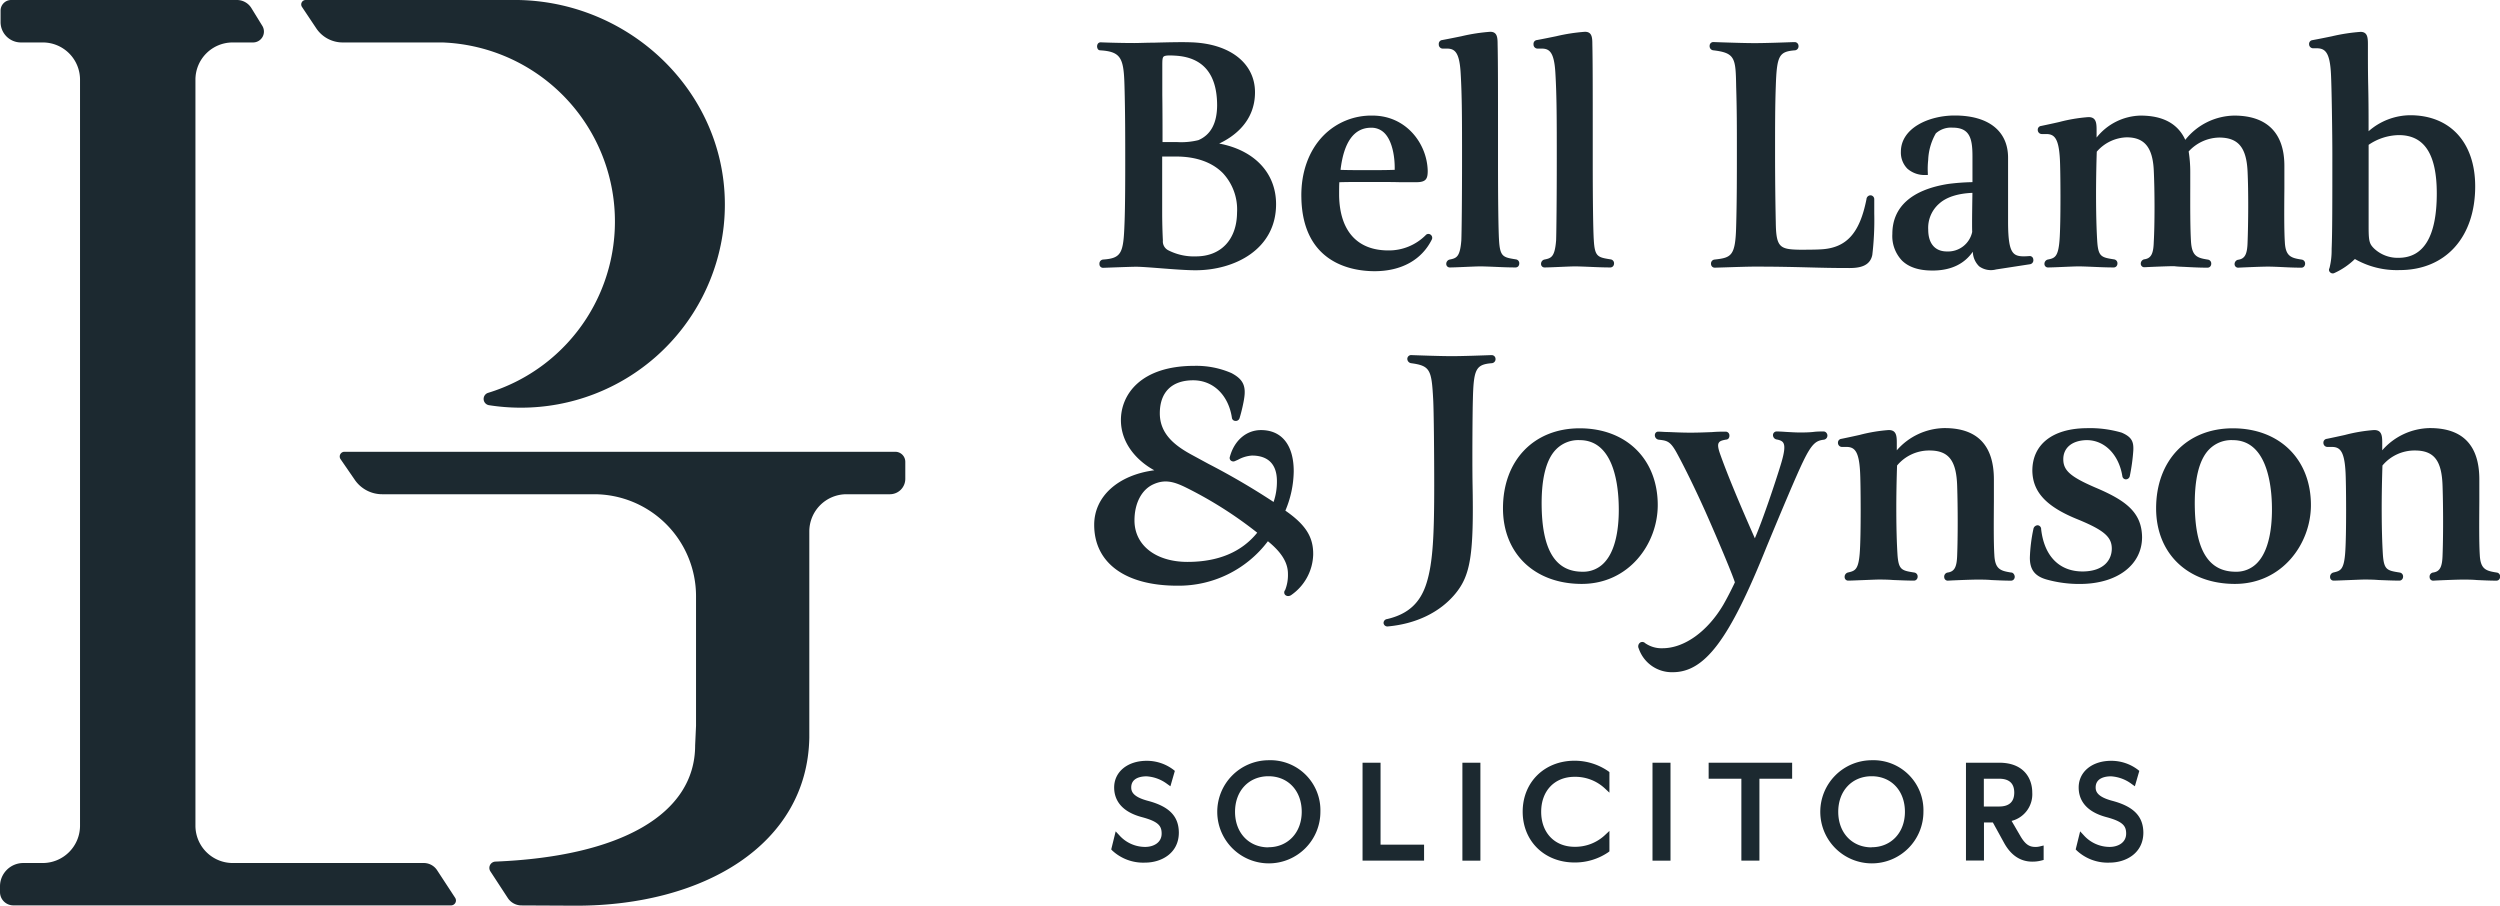 <svg xmlns="http://www.w3.org/2000/svg" viewBox="0 0 562.33 203.7"><g id="Layer_2" data-name="Layer 2"><g id="Layer_1-2" data-name="Layer 1"><path d="M71.13,6.36a7.15,7.15,0,0,0,6,3.19h22.4a40.3,40.3,0,0,1,10.24,78.82,1.43,1.43,0,0,0,.21,2.77,46.35,46.35,0,0,0,7.21.56,45.87,45.87,0,0,0,45.59-40.79C165.74,23.49,143.57.47,116.52,0l-.58,0H68.75a1,1,0,0,0-.83,1.55Z" style="fill:#1c2930"/><path d="M247.46,11.32c4.79.29,5.32,1.82,5.48,8.24.16,5.77.16,11.55.16,17.15,0,2.66,0,9.73-.16,13.51-.24,6.66-.62,7.87-4.82,8.16a.91.91,0,0,0-.82,1,.81.81,0,0,0,.83.86l2.45-.09c2-.07,4.15-.15,5-.15,1.05,0,3.13.16,5.33.33,2.78.22,5.94.46,8,.46,8.73,0,18.12-4.65,18.12-14.87,0-7-4.86-12.14-12.8-13.63,3.14-1.47,8.06-4.84,8.06-11.53,0-6.53-5.62-10.94-14.31-11.24-2.22-.09-5.54,0-8.48.08-1.68,0-3.23.08-4.35.08-2.55,0-5.71-.08-7.59-.16a.75.75,0,0,0-.68.43,1.15,1.15,0,0,0,.08,1.12A.65.65,0,0,0,247.46,11.32ZM269,57.67a12.64,12.64,0,0,1-6.21-1.37,2.23,2.23,0,0,1-1.22-2.21c-.08-1.5-.16-4-.16-6.3,0-2.06,0-4.43,0-6.74,0-2.07,0-4.1,0-5.84h3.16c4.48,0,8.11,1.3,10.51,3.75a12,12,0,0,1,3.17,8.89C278.19,53.91,274.61,57.67,269,57.67Zm.56-26.15a16,16,0,0,1-4.75.44h-3.32c0-2.63,0-6.91-.05-10.62,0-2.91,0-5.46,0-6.54s0-1.79.29-2.06,1.12-.31,2.46-.23h0c6.36.3,9.58,4.07,9.58,11.23C273.74,27.71,272.34,30.33,269.56,31.52Z" style="fill:#1c2930"/><path d="M322.05,53.9a.87.87,0,0,0-.27-1.12.81.81,0,0,0-1.09.11,11.68,11.68,0,0,1-8.41,3.44c-7,0-10.93-4.39-11.07-12.34,0-1.46,0-2.22.05-3,1.74-.06,3.82-.06,7.14-.06,2.12,0,4.43,0,6.43.05l3.78,0c2.17,0,2.53-.79,2.53-2.55C321,32.3,316.29,26,308.72,26a15.07,15.07,0,0,0-11,4.46c-3.34,3.39-5.13,8.36-5,14C293,59.38,304.32,61,309.19,61,315.19,61,319.76,58.48,322.05,53.9ZM308.4,28.73A4.08,4.08,0,0,1,311.48,30c1.76,1.85,2.3,5.49,2.23,8.2-1.94.07-4,.07-6.18.07s-4.07,0-6-.06C302.27,31.92,304.59,28.73,308.4,28.73Z" style="fill:#1c2930"/><path d="M324.46,10.93h1c1.81,0,2.83.88,3.09,5.56.31,5.2.31,10.8.31,19.27,0,8.68-.08,16.49-.16,18.32-.3,3.77-1.1,4-2.67,4.31a1,1,0,0,0-.72,1,.78.78,0,0,0,.79.77c.64,0,2.07-.06,3.45-.12s2.8-.12,3.43-.12,1.94.05,3.18.1c1.54.07,3.28.14,4.73.14a.84.84,0,0,0,.65-.3,1,1,0,0,0,.19-.59.87.87,0,0,0-.77-.93h0c-2.87-.46-3.55-.57-3.78-4.3-.14-2.2-.23-9-.23-17.77,0-2.41,0-5,0-7.53,0-7.51,0-15.27-.09-18.82,0-1.57-.12-2.77-1.67-2.77a41.25,41.25,0,0,0-6.46,1c-1.32.27-2.78.57-4.35.86a.85.85,0,0,0-.75.93A.91.91,0,0,0,324.46,10.93Z" style="fill:#1c2930"/><path d="M345.83,10.93h.95c1.8,0,2.82.88,3.08,5.56.31,5.2.31,10.8.31,19.27,0,8.68-.08,16.49-.15,18.32-.3,3.77-1.11,4-2.68,4.31a1,1,0,0,0-.71,1,.77.77,0,0,0,.78.77c.64,0,2.07-.06,3.46-.12s2.8-.12,3.42-.12,1.94.05,3.18.1c1.54.07,3.29.14,4.73.14a.84.84,0,0,0,.65-.3.94.94,0,0,0,.2-.59.88.88,0,0,0-.78-.93h0c-2.87-.46-3.55-.57-3.77-4.3-.15-2.2-.24-9-.24-17.77,0-2.41,0-5,0-7.53,0-7.51,0-15.27-.09-18.82,0-1.57-.12-2.77-1.67-2.77a41.25,41.25,0,0,0-6.46,1c-1.32.27-2.78.57-4.34.86a.85.85,0,0,0-.76.93A.91.91,0,0,0,345.83,10.93Z" style="fill:#1c2930"/><path d="M385.41,11.32h0c4.93.59,5,1.76,5.11,8.24.16,5,.16,9.23.16,14.15,0,5.67,0,11.54-.16,17.07-.16,6.81-1.06,7.17-4.82,7.6a.89.89,0,0,0-.84.94.93.93,0,0,0,.19.59.84.84,0,0,0,.66.3l2.31-.07c2.49-.08,5.32-.17,6.62-.17,5.29,0,8.66.09,11.91.17,2.9.08,5.63.15,9.45.15,2.12,0,4.61-.34,5.14-2.94a66.59,66.59,0,0,0,.44-9.32c0-1.05,0-2.12,0-3.17a.88.88,0,0,0-.8-.93h-.05a.93.93,0,0,0-.9.87c-1.52,7.68-4.5,11-10.3,11.29-1.26.08-3.6.08-4.72.08-4.5-.08-5.31-.54-5.38-6.18-.08-3.64-.16-9.31-.16-15.57,0-5.92,0-10.59.16-14.94.23-7,.72-7.87,4.32-8.16a.9.9,0,0,0,.79-1,.86.86,0,0,0-.86-.85h-.22c-2.19.08-6.27.23-8.78.23-2,0-4.76-.09-7.21-.17l-2.05-.07a.83.83,0,0,0-.87.87A.92.92,0,0,0,385.41,11.32Z" style="fill:#1c2930"/><path d="M438.17,41.38c-8.2,1.31-12.52,5.19-12.52,11.23a8,8,0,0,0,2.17,6c1.52,1.49,3.8,2.24,6.77,2.24h.48c3.88-.09,6.79-1.51,8.68-4.23a4.76,4.76,0,0,0,1.43,3.29,4.5,4.5,0,0,0,3.79.7l7.67-1.18a.9.9,0,0,0,.71-1.08.79.79,0,0,0-.88-.75c-1.67.13-2.78.09-3.48-.57-.94-.87-1.31-2.9-1.31-7.26,0-1.92,0-4.62,0-7.29s0-5.22,0-7c0-6-4.39-9.5-12-9.5-5.87,0-12.11,2.86-12.11,8.15a5.16,5.16,0,0,0,1.45,3.8,5.85,5.85,0,0,0,4.19,1.43l.42,0,0-.41a18.42,18.42,0,0,1,.08-2.95,13,13,0,0,1,1.72-6,5.09,5.09,0,0,1,3.74-1.29c3.79,0,4.5,2.25,4.5,6.4v5.86A49.64,49.64,0,0,0,438.17,41.38Zm5.44,10.79a5.55,5.55,0,0,1-5.7,4.39c-2.66,0-4.19-1.78-4.19-4.9a7.22,7.22,0,0,1,2.47-5.86h0c1.61-1.46,4.19-2.29,7.47-2.42C443.64,45,443.54,50.51,443.61,52.17Z" style="fill:#1c2930"/><path d="M492.14,60.07c1.35.07,2.88.14,4.39.14a.81.81,0,0,0,.65-.3.94.94,0,0,0,.2-.59.88.88,0,0,0-.78-.93h0c-2.32-.37-3.55-.71-3.77-4-.19-3-.18-7.78-.17-12.37V38.69a28.81,28.81,0,0,0-.36-4.62,9.55,9.55,0,0,1,6.84-3.13c4.29,0,6.15,2.2,6.41,7.61.22,4.58.17,11.64,0,16-.08,2.71-.63,3.69-2.2,3.89a1,1,0,0,0-.72,1,.79.79,0,0,0,.8.77h0c1.54-.08,5.31-.24,6.7-.24.9,0,2,.05,3.12.1,1.35.07,2.89.14,4.4.14a.8.8,0,0,0,.64-.3.94.94,0,0,0,.2-.59.88.88,0,0,0-.78-.93h0c-2.38-.37-3.63-.72-3.78-4-.17-2.73-.14-7.42-.1-12,0-1.73,0-3.43,0-5C513.86,30,510,26,502.54,26a14.33,14.33,0,0,0-11,5.46c-1.65-3.62-5-5.46-10.07-5.46a13,13,0,0,0-9.88,4.94V29.2c0-1.62-.14-2.86-1.82-2.86a36.33,36.33,0,0,0-6.6,1.11c-1.22.28-2.58.57-4.05.88a.84.84,0,0,0-.76.92.91.91,0,0,0,.88.9h1c1.81,0,2.83.88,3.09,5.56.15,2.31.24,14.43-.08,18.37-.3,3.77-1.1,4-2.68,4.31a1,1,0,0,0-.71,1,.78.78,0,0,0,.78.77c.64,0,2.07-.06,3.46-.12s2.8-.12,3.42-.12c.78,0,1.95.05,3.18.1,1.54.07,3.29.14,4.73.14a.81.81,0,0,0,.65-.3.94.94,0,0,0,.2-.59.88.88,0,0,0-.78-.93h0c-2.88-.46-3.56-.57-3.78-4.3-.3-5-.33-12.6-.09-19.92a9.25,9.25,0,0,1,6.73-3.23c4,0,5.84,2.28,6.09,7.38.23,4.77.23,12.17,0,16.18-.08,2.71-.63,3.69-2.2,3.89a1,1,0,0,0-.72,1,.78.78,0,0,0,.8.77h0c1.55-.08,5.32-.24,6.71-.24C489.92,60,491,60,492.14,60.07Z" style="fill:#1c2930"/><path d="M524.3,16.49c.16,2.5.32,13.92.32,18,0,10.75,0,18-.16,21.49l0,.4a16.23,16.23,0,0,1-.49,3.94.73.73,0,0,0,.08.86.86.86,0,0,0,.67.32.81.81,0,0,0,.34-.08,16.22,16.22,0,0,0,4.63-3.16,19,19,0,0,0,10.06,2.49c10.34,0,17-7.39,17-18.83,0-9.86-5.61-16-14.64-16a14.34,14.34,0,0,0-9.34,3.6c0-3.15,0-6.68-.08-10.09s-.07-6.78-.07-9.49c0-1.57-.13-2.77-1.67-2.77a41.25,41.25,0,0,0-6.46,1c-1.32.27-2.78.57-4.35.86a.85.85,0,0,0-.75.93.91.91,0,0,0,.88.9h1C523,10.93,524.05,11.81,524.3,16.49Zm8.48,34.7V32.58a12.35,12.35,0,0,1,6.8-2.19c5.74,0,8.53,4.29,8.53,13.12,0,9.61-2.9,14.48-8.61,14.48a7.7,7.7,0,0,1-5.5-2.1C533,54.89,532.78,54.34,532.78,51.19Z" style="fill:#1c2930"/><path d="M289.12,114.86A23.34,23.34,0,0,0,291,106c0-5.89-2.69-9.26-7.36-9.26-3.29,0-6,2.32-7,6a.77.77,0,0,0,.25.88.87.87,0,0,0,.92.08l.68-.3a7.47,7.47,0,0,1,3.12-.93c2.56,0,5.61,1,5.61,5.77a14,14,0,0,1-.75,4.67,161.1,161.1,0,0,0-14.67-8.58l-3.92-2.13c-3.46-1.91-7-4.5-7-9.23s2.67-7.43,7.51-7.43c4.5,0,7.92,3.32,8.7,8.39a.79.79,0,0,0,.73.74.89.89,0,0,0,1-.62c.49-1.58.92-3.64,1-4.25.52-3-.22-4.5-2.82-5.88a19.85,19.85,0,0,0-8.33-1.63c-12.21,0-16.54,6.57-16.54,12.19,0,5.39,3.8,9.29,7.51,11.3-8.15,1.07-13.52,5.89-13.52,12.27,0,8.57,7,13.69,18.67,13.69a25.09,25.09,0,0,0,20.4-10c3.08,2.49,4.51,4.83,4.51,7.34a9.12,9.12,0,0,1-.63,3.64.81.81,0,0,0,0,1.08.94.94,0,0,0,.68.27,1.19,1.19,0,0,0,.71-.24,11.46,11.46,0,0,0,4.92-9.1C295.43,120.76,293.65,118,289.12,114.86Zm-22,11.53c-7.14,0-11.94-3.74-11.94-9.33,0-3.89,1.63-7,4.35-8.17,2.48-1.09,4.48-.57,7.09.7a91,91,0,0,1,16.17,10.23C279.27,124.18,274,126.39,267.1,126.39Z" style="fill:#1c2930"/><path d="M335.53,79.88h-.22c-2.19.08-6.27.23-8.79.23s-7.62-.18-9.1-.24a.86.86,0,0,0-.87.82,1,1,0,0,0,.82,1c4.34.58,4.64,1.47,5,8.17.15,2.63.23,12.88.23,19.28,0,10.94-.26,17.35-1.72,22-1.39,4.46-4.13,7-8.88,8.11a.88.88,0,0,0-.79.93.86.86,0,0,0,.9.73h0c6.36-.56,11.76-3.16,15.22-7.34s4.21-8.81,3.89-25c-.08-5.52,0-16.46.08-18.73.16-6.87.68-7.86,4.3-8.15h0a.91.91,0,0,0,.79-1A.85.85,0,0,0,335.53,79.88Z" style="fill:#1c2930"/><path d="M355.32,96.34c-10.32,0-17.25,7.24-17.25,18,0,10.18,7.12,17,17.72,17s17.09-9,17.09-17.73C372.88,103.3,365.82,96.34,355.32,96.34ZM350,101.09A7,7,0,0,1,355.32,99c7.2,0,8.59,8.88,8.77,14.17.14,3.61-.11,10.15-3.28,13.43a6.45,6.45,0,0,1-4.86,2c-5.93,0-8.93-4.63-9.17-14.17C346.62,107.93,347.7,103.43,350,101.09Z" style="fill:#1c2930"/><path d="M410.14,97.05c-.63,0-1.39,0-2.2.1s-2,.13-3,.13-2.14-.07-3.19-.13c-.85-.06-1.61-.1-2.11-.1a.82.82,0,0,0-.84.79,1,1,0,0,0,.77,1c.85.15,1.32.38,1.55.77.44.72.26,2.21-.6,5-1.33,4.35-4.05,12.38-5.68,16.19a2,2,0,0,1-.12.27s-.06-.12-.09-.2c-3.62-8.19-6.23-14.52-7.74-18.8-.45-1.3-.54-2-.3-2.44s.74-.58,1.66-.75a.73.73,0,0,0,.61-.34A1,1,0,0,0,389,98a.85.85,0,0,0-.85-.91c-.77,0-1.84,0-3,.1-1.53.06-3.27.13-4.86.13-1.86,0-3.55-.08-4.9-.14-1,0-1.76-.09-2.38-.09a.76.76,0,0,0-.6.26.87.87,0,0,0-.18.55,1,1,0,0,0,.86,1c1.9.22,2.61.31,4.08,3s3.84,7.41,6.39,13.09c2.71,6.09,6.13,14.23,6.67,16-.26.56-1.33,2.82-2.61,5.05-3.54,6-8.77,9.77-13.66,9.77a6.44,6.44,0,0,1-3.91-1.14.9.9,0,0,0-1.13-.13,1.05,1.05,0,0,0-.31,1.34,7.86,7.86,0,0,0,7.65,5.32c7.23,0,12.75-7.37,21.09-28.17,3.23-7.79,6.74-16.17,8.22-19.2,2-4.18,3-4.71,4.62-4.92a.94.94,0,0,0,.65-1.52A.82.82,0,0,0,410.14,97.05Z" style="fill:#1c2930"/><path d="M452.37,128.78c-2.38-.38-3.63-.72-3.78-4-.17-2.78-.13-7.44-.1-12,0-1.73,0-3.42,0-4.94,0-7.67-3.73-11.55-11.08-11.55a14.49,14.49,0,0,0-10.76,5V99.58c0-1.61-.13-2.85-1.82-2.85a36.25,36.25,0,0,0-6.59,1.11c-1.22.27-2.58.57-4.06.87a.85.85,0,0,0-.76.93.9.9,0,0,0,.89.89h1c1.8,0,2.83.89,3.08,5.57.15,2.3.24,14.43-.08,18.37-.3,3.76-1.1,3.95-2.67,4.31a1,1,0,0,0-.72,1.05.78.78,0,0,0,.78.77c.64,0,2.08-.07,3.46-.12s2.8-.12,3.43-.12,1.94,0,3.18.1c1.54.06,3.28.14,4.73.14a.78.78,0,0,0,.64-.31.89.89,0,0,0,.2-.58.88.88,0,0,0-.77-.93h0c-2.87-.46-3.56-.57-3.78-4.3-.3-5-.33-12.41-.08-19.77a9.4,9.4,0,0,1,7.28-3.38c4.32,0,6.07,2.24,6.24,8,.16,4.83.16,11.52,0,15.57-.08,2.71-.63,3.69-2.19,3.89a.94.94,0,0,0-.72,1.05.79.79,0,0,0,.8.77c1.55-.09,5.32-.24,6.7-.24.9,0,2,0,3.12.1,1.36.06,2.89.14,4.4.14a.82.82,0,0,0,.65-.31.94.94,0,0,0,.19-.58C453.15,129.18,452.74,128.75,452.37,128.78Z" style="fill:#1c2930"/><path d="M471.3,109.66c-5.58-2.41-7.2-3.83-7.2-6.36S466,99.1,469.25,99h.14c4,0,7.22,3.25,8,8.13a.81.81,0,0,0,.74.69.91.91,0,0,0,.91-.65,42.07,42.07,0,0,0,.81-5.86c.09-1.9-.29-3-2.63-4a25.44,25.44,0,0,0-7.9-1c-7.63.07-12.18,3.65-12.18,9.58.08,4.83,3.18,8.13,10.37,11,5.75,2.38,7.5,3.9,7.5,6.51,0,2.44-1.68,5.06-6.41,5.14h-.16c-5.24,0-8.63-3.46-9.32-9.49a.86.86,0,0,0-.74-.9,1,1,0,0,0-1,.83,36.47,36.47,0,0,0-.8,6.48c0,2.68,1.13,4.14,3.76,4.89a27.34,27.34,0,0,0,7.72,1c8.23-.08,13.76-4.31,13.76-10.54C481.74,115.16,478.06,112.52,471.3,109.66Z" style="fill:#1c2930"/><path d="M502.23,96.34c-10.31,0-17.25,7.24-17.25,18,0,10.18,7.13,17,17.73,17s17.09-9,17.09-17.73C519.8,103.3,512.74,96.34,502.23,96.34Zm-5.33,4.75A7,7,0,0,1,502.23,99c7.21,0,8.6,8.88,8.78,14.17.13,3.61-.12,10.15-3.28,13.43a6.45,6.45,0,0,1-4.86,2c-5.94,0-8.94-4.63-9.18-14.17C493.53,107.93,494.61,103.43,496.9,101.09Z" style="fill:#1c2930"/><path d="M561.56,128.78h0c-2.38-.38-3.63-.72-3.78-4-.17-2.78-.13-7.44-.1-12,0-1.73,0-3.42,0-4.94,0-7.67-3.73-11.55-11.08-11.55a14.49,14.49,0,0,0-10.76,5V99.58c0-1.61-.13-2.85-1.82-2.85a36.12,36.12,0,0,0-6.59,1.11c-1.22.27-2.59.57-4.06.87a.85.85,0,0,0-.76.93.9.9,0,0,0,.89.89h1c1.8,0,2.82.89,3.08,5.57.15,2.3.24,14.43-.08,18.37-.3,3.76-1.1,3.95-2.67,4.31a1,1,0,0,0-.72,1.05.78.78,0,0,0,.78.77c.64,0,2.08-.07,3.46-.12s2.8-.12,3.42-.12c.78,0,2,0,3.18.1,1.54.06,3.29.14,4.74.14a.78.78,0,0,0,.64-.31.89.89,0,0,0,.2-.58.88.88,0,0,0-.78-.93h0c-2.87-.46-3.56-.57-3.78-4.3-.3-5-.33-12.41-.08-19.77a9.4,9.4,0,0,1,7.28-3.38c4.32,0,6.07,2.24,6.24,8,.16,4.83.16,11.52,0,15.57-.08,2.71-.63,3.69-2.2,3.89a.94.94,0,0,0-.71,1.05.78.78,0,0,0,.8.77c1.55-.09,5.32-.24,6.7-.24.9,0,2,0,3.12.1,1.36.06,2.89.14,4.4.14a.82.82,0,0,0,.65-.31.94.94,0,0,0,.19-.58A.87.87,0,0,0,561.56,128.78Z" style="fill:#1c2930"/><path d="M258.15,180.12c-3.28-.88-3.7-2.05-3.7-3,0-2.26,2.4-2.5,3.44-2.5a8.61,8.61,0,0,1,4.63,1.71l.74.53,1-3.46-.33-.27a9.9,9.9,0,0,0-6-2c-4.31,0-7.32,2.48-7.32,6,0,2.29,1.09,5.3,6.25,6.67,3.75,1,4.43,2,4.43,3.7,0,2.07-1.86,3-3.71,3a7.79,7.79,0,0,1-5.82-2.63l-.81-.87-1,4.06.24.26a10.21,10.21,0,0,0,7.38,2.71c3.66,0,7.59-2.11,7.59-6.76C265.13,183.6,263,181.39,258.15,180.12Z" style="fill:#1c2930"/><path d="M285.32,171A11.6,11.6,0,1,0,297,182.57,11.26,11.26,0,0,0,285.32,171Zm0,19.6c-4.43,0-7.52-3.29-7.52-8s3.09-8,7.52-8,7.48,3.29,7.48,8S289.65,190.57,285.32,190.57Z" style="fill:#1c2930"/><polygon points="310.53 171.56 306.48 171.56 306.48 193.58 320.32 193.58 320.32 189.99 310.53 189.99 310.53 171.56" style="fill:#1c2930"/><rect x="328.94" y="171.56" width="4.05" height="22.03" style="fill:#1c2930"/><path d="M354.17,171.11c-6.76,0-11.67,4.82-11.67,11.46S347.41,194,354.17,194a13.29,13.29,0,0,0,7.58-2.3l.26-.2V186.9l-1.07,1a9.76,9.76,0,0,1-6.77,2.57c-4.49,0-7.51-3.17-7.51-7.87s3-7.87,7.51-7.87a9.76,9.76,0,0,1,6.77,2.57l1.07,1v-4.63l-.26-.2A13.32,13.32,0,0,0,354.17,171.11Z" style="fill:#1c2930"/><rect x="371.7" y="171.56" width="4.05" height="22.03" style="fill:#1c2930"/><polygon points="384.33 175.16 391.69 175.16 391.69 193.58 395.75 193.58 395.75 175.16 403.11 175.16 403.11 171.56 384.33 171.56 384.33 175.16" style="fill:#1c2930"/><path d="M421,171a11.6,11.6,0,1,0,11.64,11.6A11.25,11.25,0,0,0,421,171Zm0,19.6c-4.43,0-7.52-3.29-7.52-8s3.09-8,7.52-8,7.48,3.29,7.48,8S425.35,190.57,421,190.57Z" style="fill:#1c2930"/><path d="M457.83,190.5c-1.22,0-2.17-.39-3.36-2.41l-2-3.44a6.18,6.18,0,0,0,4.65-6.37c0-3.25-1.95-6.72-7.42-6.72h-7.49v22h4.05V185h2l2.54,4.62c1.54,2.78,3.67,4.19,6.34,4.19a7.88,7.88,0,0,0,2.07-.26l.47-.12v-3.25l-.79.19A3.75,3.75,0,0,1,457.83,190.5Zm-11.6-15.34h3.44c2.26,0,3.4,1.05,3.4,3.12s-1.14,3.13-3.4,3.13h-3.44Z" style="fill:#1c2930"/><path d="M475.09,180.12c-3.29-.88-3.71-2.05-3.71-3,0-2.26,2.41-2.5,3.44-2.5a8.61,8.61,0,0,1,4.64,1.71l.74.53,1-3.46-.33-.27a9.9,9.9,0,0,0-6-2c-4.31,0-7.31,2.48-7.31,6,0,2.29,1.08,5.3,6.25,6.67,3.74,1,4.43,2,4.43,3.7,0,2.07-1.87,3-3.72,3a7.83,7.83,0,0,1-5.82-2.63l-.81-.87-1,4.06.25.26a10.2,10.2,0,0,0,7.37,2.71c3.66,0,7.6-2.11,7.6-6.76C482.07,183.6,479.91,181.39,475.09,180.12Z" style="fill:#1c2930"/><path d="M95.36,194.12h-43a8.4,8.4,0,0,1-8.4-8.4V17.92a8.37,8.37,0,0,1,8.37-8.37h4.63A2.45,2.45,0,0,0,59,5.81l-2.46-4A3.82,3.82,0,0,0,53.29,0H2.51A2.39,2.39,0,0,0,.13,2.38V5A4.58,4.58,0,0,0,4.7,9.55h5A8.37,8.37,0,0,1,18,17.92v167.8a8.4,8.4,0,0,1-8.4,8.4H5.23A5.24,5.24,0,0,0,0,199.36v1.29a3,3,0,0,0,3,3l98.46,0a1.1,1.1,0,0,0,.92-1.7l-4.05-6.19A3.58,3.58,0,0,0,95.36,194.12Z" style="fill:#1c2930"/><path d="M201.33,101.62H77.49a1.06,1.06,0,0,0-.88,1.67l3.2,4.65A7.46,7.46,0,0,0,86,111.17h47.62a22.94,22.94,0,0,1,22.94,22.94v29.15l-.2,4.4c0,15.51-16.82,25-44.91,26.14a1.42,1.42,0,0,0-1.15,2.19l3.92,6a3.69,3.69,0,0,0,3.07,1.67l12.29.06c28.66,0,52-13.71,52.46-37.77h0V119.54a8.37,8.37,0,0,1,8.37-8.37h9.77a3.46,3.46,0,0,0,3.45-3.46v-3.83A2.26,2.26,0,0,0,201.33,101.62Z" style="fill:#1c2930"/></g></g></svg>